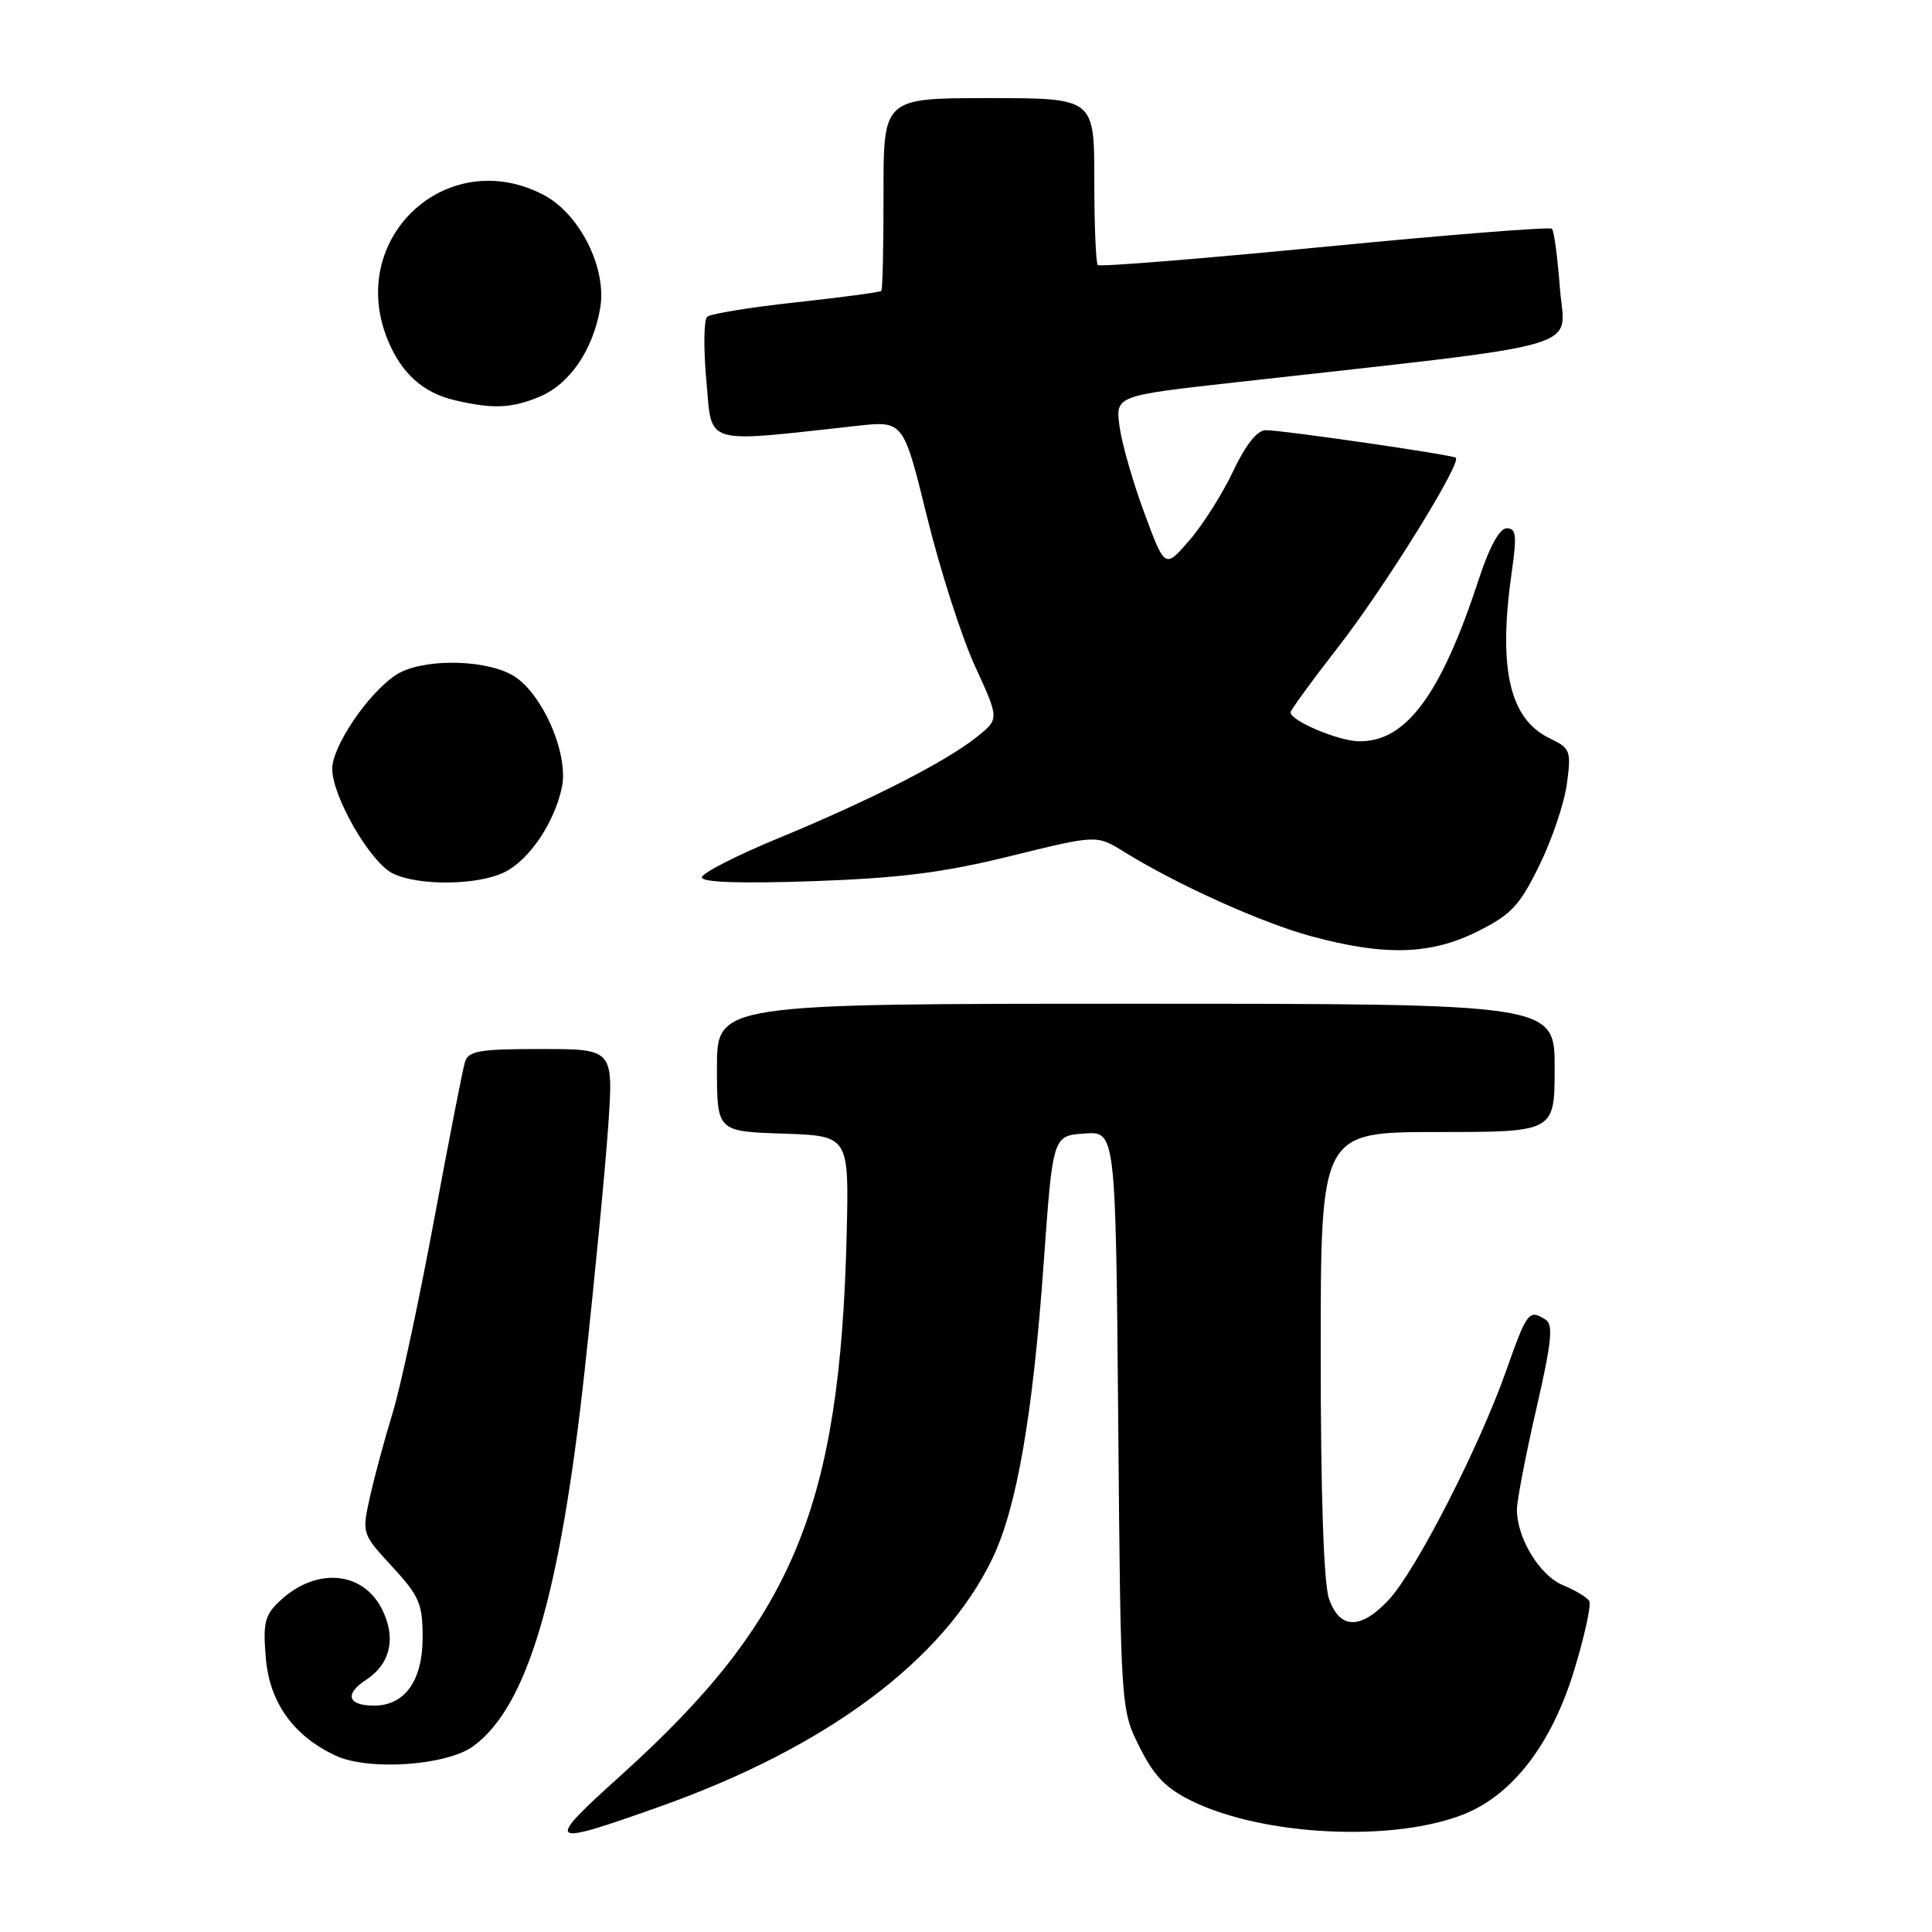 <?xml version="1.0" encoding="UTF-8" standalone="no"?>
<!DOCTYPE svg PUBLIC "-//W3C//DTD SVG 1.1//EN" "http://www.w3.org/Graphics/SVG/1.1/DTD/svg11.dtd" >
<svg xmlns="http://www.w3.org/2000/svg" xmlns:xlink="http://www.w3.org/1999/xlink" version="1.1" viewBox="0 0 256 256">
 <g >
 <path fill="currentColor"
d=" M 87.38 239.40 C 109.55 231.53 125.00 220.01 131.49 206.53 C 134.73 199.79 136.86 187.53 138.30 167.28 C 139.50 150.50 139.50 150.50 143.67 150.20 C 147.83 149.89 147.83 149.89 148.17 188.20 C 148.50 226.50 148.50 226.50 151.00 231.50 C 152.95 235.39 154.50 236.98 158.00 238.68 C 167.53 243.30 184.69 244.11 194.01 240.38 C 200.45 237.80 205.62 231.05 208.58 221.34 C 209.98 216.76 210.88 212.61 210.58 212.13 C 210.29 211.65 208.71 210.71 207.09 210.04 C 204.01 208.76 201.00 203.81 201.00 200.03 C 201.00 198.83 202.15 192.87 203.55 186.77 C 205.60 177.86 205.85 175.52 204.80 174.86 C 202.59 173.45 202.34 173.78 199.53 181.75 C 195.97 191.82 187.60 208.15 184.01 211.99 C 180.30 215.97 177.52 215.92 176.10 211.85 C 175.40 209.84 175.00 198.08 175.00 179.35 C 175.00 150.00 175.00 150.00 190.50 150.00 C 206.00 150.00 206.00 150.00 206.00 141.50 C 206.00 133.00 206.00 133.00 150.50 133.00 C 95.00 133.00 95.00 133.00 95.00 141.46 C 95.00 149.92 95.00 149.92 103.75 150.21 C 112.50 150.50 112.50 150.50 112.19 163.50 C 111.31 199.77 105.11 214.65 82.33 235.19 C 72.02 244.49 72.33 244.75 87.38 239.40 Z  M 62.74 231.36 C 69.89 226.08 74.21 211.47 77.48 181.50 C 78.80 169.40 80.20 154.89 80.59 149.25 C 81.29 139.00 81.29 139.00 71.71 139.00 C 63.46 139.00 62.06 139.24 61.60 140.75 C 61.31 141.71 59.46 151.18 57.49 161.78 C 55.52 172.39 53.06 183.86 52.01 187.28 C 50.96 190.70 49.61 195.69 49.02 198.36 C 47.94 203.21 47.95 203.22 51.97 207.59 C 55.56 211.48 56.00 212.50 56.00 216.98 C 56.00 222.70 53.64 226.00 49.56 226.00 C 46.08 226.00 45.61 224.49 48.49 222.60 C 51.78 220.45 52.54 216.95 50.56 213.12 C 47.99 208.15 41.86 207.68 37.12 212.10 C 35.08 214.00 34.83 214.99 35.22 219.67 C 35.71 225.60 38.88 230.03 44.50 232.64 C 48.88 234.67 59.24 233.95 62.74 231.36 Z  M 195.78 123.42 C 200.25 121.19 201.36 120.01 203.97 114.67 C 205.64 111.28 207.28 106.41 207.62 103.86 C 208.21 99.48 208.08 99.15 205.38 97.85 C 200.00 95.28 198.48 88.63 200.32 75.75 C 201.01 70.95 200.90 70.00 199.65 70.00 C 198.70 70.00 197.37 72.42 195.95 76.75 C 190.92 92.13 186.25 98.40 179.97 98.22 C 177.24 98.14 171.00 95.49 171.00 94.40 C 171.00 94.11 173.86 90.18 177.36 85.68 C 183.45 77.86 193.73 61.29 192.90 60.65 C 192.37 60.25 169.97 57.00 167.72 57.00 C 166.59 57.00 165.07 58.91 163.40 62.43 C 161.99 65.42 159.38 69.55 157.60 71.60 C 154.36 75.35 154.36 75.35 151.64 68.00 C 150.14 63.96 148.66 58.81 148.35 56.55 C 147.79 52.44 147.79 52.44 163.64 50.67 C 211.55 45.30 207.33 46.52 206.70 38.23 C 206.39 34.15 205.92 30.58 205.64 30.31 C 205.37 30.04 191.82 31.11 175.53 32.70 C 159.24 34.28 145.71 35.38 145.46 35.12 C 145.21 34.87 145.00 29.79 145.00 23.83 C 145.00 13.00 145.00 13.00 131.03 13.00 C 117.06 13.00 117.06 13.00 117.07 25.62 C 117.08 32.57 116.95 38.38 116.78 38.55 C 116.61 38.72 111.53 39.40 105.49 40.06 C 99.44 40.71 94.14 41.58 93.70 41.98 C 93.25 42.38 93.21 46.21 93.60 50.49 C 94.38 59.12 92.95 58.69 113.61 56.42 C 119.71 55.75 119.71 55.75 122.85 68.53 C 124.58 75.57 127.44 84.46 129.20 88.29 C 132.41 95.26 132.41 95.26 129.46 97.63 C 125.35 100.92 115.36 106.02 103.25 111.02 C 97.61 113.34 93.00 115.70 93.00 116.26 C 93.00 116.92 98.13 117.09 107.75 116.76 C 119.26 116.35 125.00 115.63 133.91 113.43 C 145.31 110.62 145.31 110.62 148.91 112.85 C 155.99 117.24 167.20 122.29 173.79 124.07 C 183.52 126.70 189.57 126.52 195.78 123.42 Z  M 66.95 115.52 C 70.21 113.84 73.47 108.97 74.45 104.33 C 75.42 99.75 71.64 91.38 67.68 89.34 C 63.69 87.27 55.69 87.32 52.48 89.42 C 48.78 91.84 44.00 98.91 44.02 101.90 C 44.06 105.59 49.04 114.22 52.00 115.71 C 55.40 117.43 63.47 117.32 66.95 115.52 Z  M 71.51 52.56 C 75.49 50.90 78.60 46.34 79.53 40.81 C 80.43 35.52 76.82 28.33 72.02 25.82 C 59.16 19.11 45.78 31.66 51.42 45.15 C 53.23 49.50 56.07 52.04 60.21 53.02 C 65.30 54.22 67.77 54.12 71.51 52.56 Z "/>
</g>
</svg>